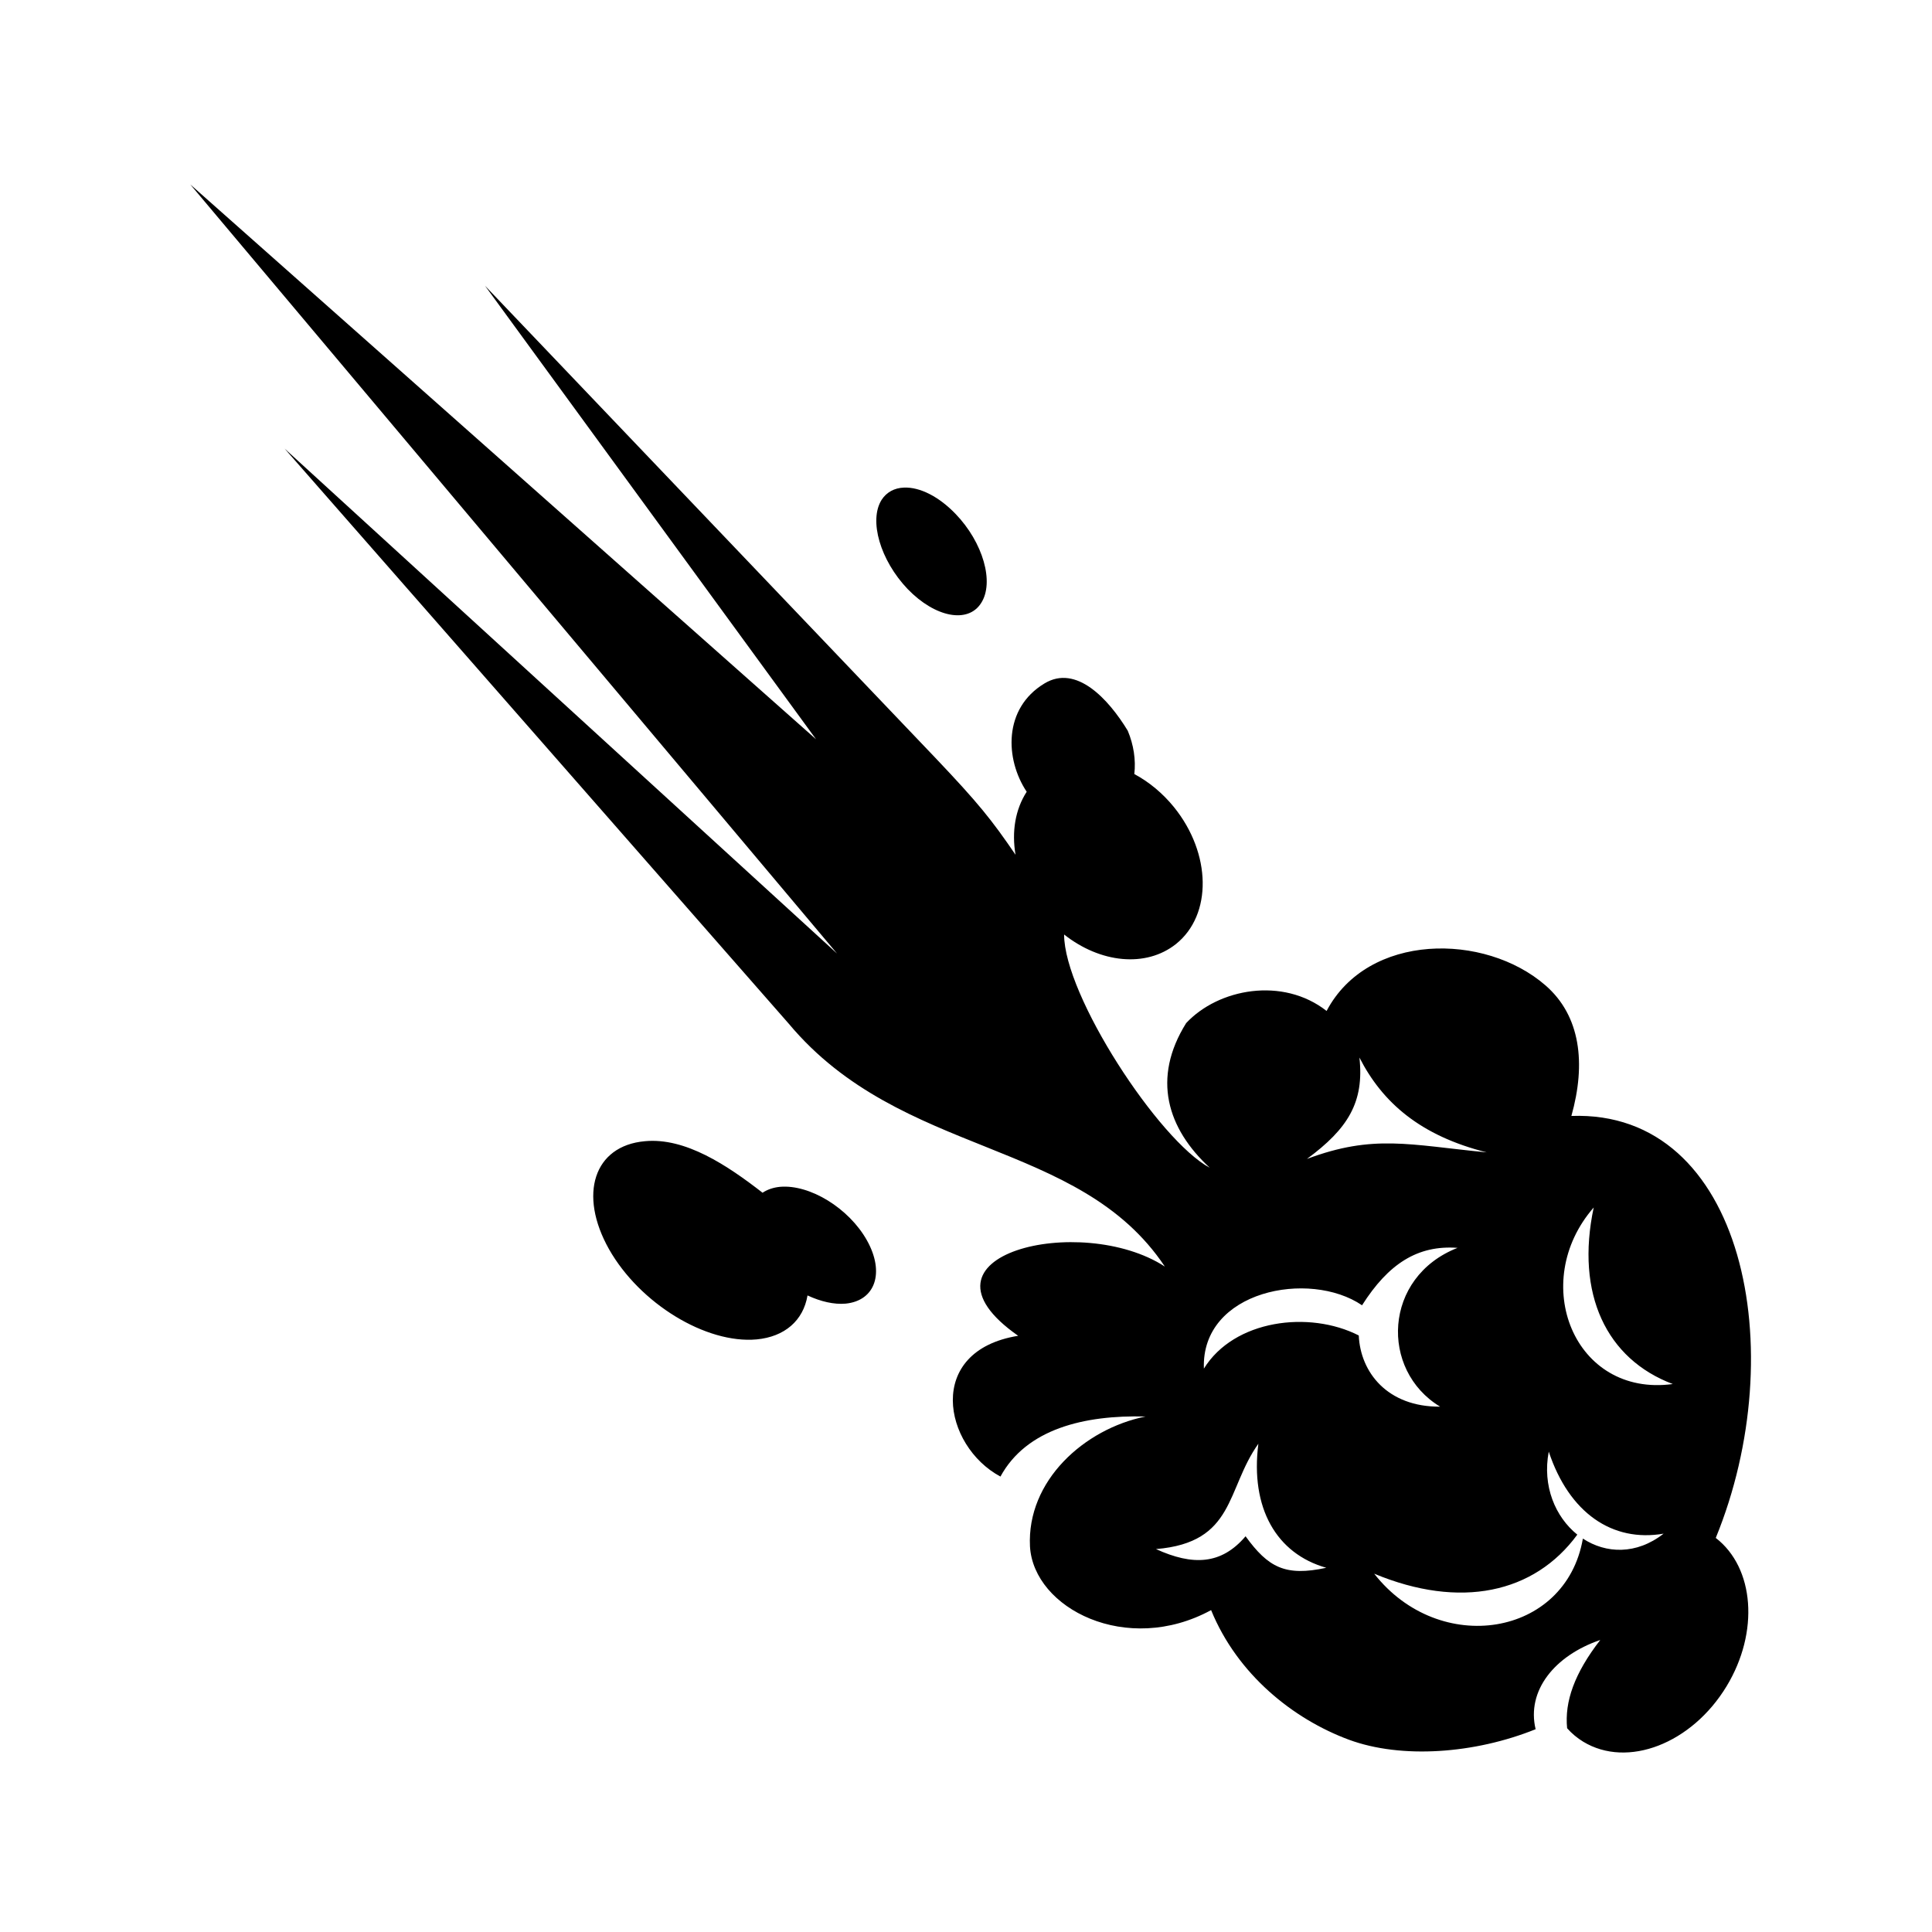 <svg xmlns="http://www.w3.org/2000/svg" width="100%" height="100%" viewBox="0 0 588.8 588.8"><path fill="currentColor" d="M57.98 56.2L255.1 290.6 86.74 136.72 240.4 312c34.3 41 88.4 34.7 114.6 74-25.5-16.6-80-3.6-44.7 21.1-28.5 4.6-22.8 33.6-5.4 42.9 7.9-14.5 25.5-18.8 44.2-18.3-18.7 3.8-36.2 19.6-35.2 39.6 1.1 18.9 29.5 33.4 55.2 19.4 8 19.6 25 33.2 42 39.5 16 5.9 38.3 4.3 56.9-3.2-2.8-11.7 5.7-22.4 19.7-27.2-7.9 10.2-10.9 18.8-10.1 26.9 1.4 1.6 3.1 3 4.9 4.1 13.5 8.2 33.1 0.6 43.7-16.9 10-16.5 8.5-36.1-3.3-45.2 23.3-56.9 8.7-130.5-44-128.6 4.5-16 2.8-30.5-7.9-39.8-18.5-16.1-54.1-16.1-66.7 7.8-13.4-10.5-33-6.8-42.8 3.7-10.5 16.8-5.8 32.1 7.2 44.1-15.6-8.4-44.4-52.5-44.4-71.1 11 8.7 24.9 10.2 34.1 2.9 11.1-8.9 10.8-27.6-0.6-41.7-3.4-4.2-7.6-7.7-12.1-10.1 0.5-4.3-0.2-8.9-2-13.2-5.9-9.7-15.7-20.3-25.4-14.4-12.6 7.6-12 23.1-5.4 33-3.5 5.4-4.6 12.2-3.4 19.2-7.3-10.7-11.3-15.7-24.4-29.5L147.8 87.07 248.7 225.3z m217.52 92.4c-2.9 0.1-5.3 1.4-6.8 3.7-4 6.3-0.4 18.5 7.9 27.2 8.4 8.7 18.4 10.6 22.4 4.3 4.1-6.3 0.6-18.5-7.8-27.2-5-5.2-10.8-8.2-15.7-8z m138.8 173.7c7 13.7 18.5 23.8 38.8 28.9-23.6-2.3-34.5-5.6-54.8 2 12.5-9.2 17.5-17.3 16-30.9z m-217.8 25.5c-15.5 1.4-20.3 16.2-10.9 32.9 9.4 16.6 29.6 28.9 45 27.5 8.5-0.8 14.2-5.7 15.5-13.4 4.1 1.9 8.1 2.8 11.6 2.5 9.1-0.9 12-9.5 6.5-19.3s-17.4-17.1-26.5-16.3c-2 0.2-3.8 0.8-5.3 1.8-10.7-8.3-23.5-16.9-35.9-15.7z m289.2 20.2c-5.6 26.4 3.9 46.2 24.1 53.8-30.1 4.1-44-31-24.1-53.8z m-41.5 12.3c-22.7 8.9-23.7 37.3-5.3 48.4-16.1 0.1-24.3-10.5-24.8-21.7-15.1-7.7-38-4.8-47.2 10.1-0.9-23.8 32.2-30.2 48.2-19.3 8-12.6 16.9-18.4 29.1-17.5z m-60.7 59.7c-2.5 19.6 5.5 33.5 20.7 37.8-12.5 2.7-17.7-0.1-24.6-9.6-7.4 8.7-16.1 9-27.3 3.9 24.2-2 21.3-18.2 31.2-32.1z m88.5 2.4c6.2 18.7 19.4 27.7 35 25-8.3 6.5-17.6 6.1-24.6 1.5-5.2 30-43.7 36.1-63.6 10.7 26.2 10.9 48.8 6 61.9-11.9-6.7-5.4-10.7-14.8-8.7-25.3z" /></svg>